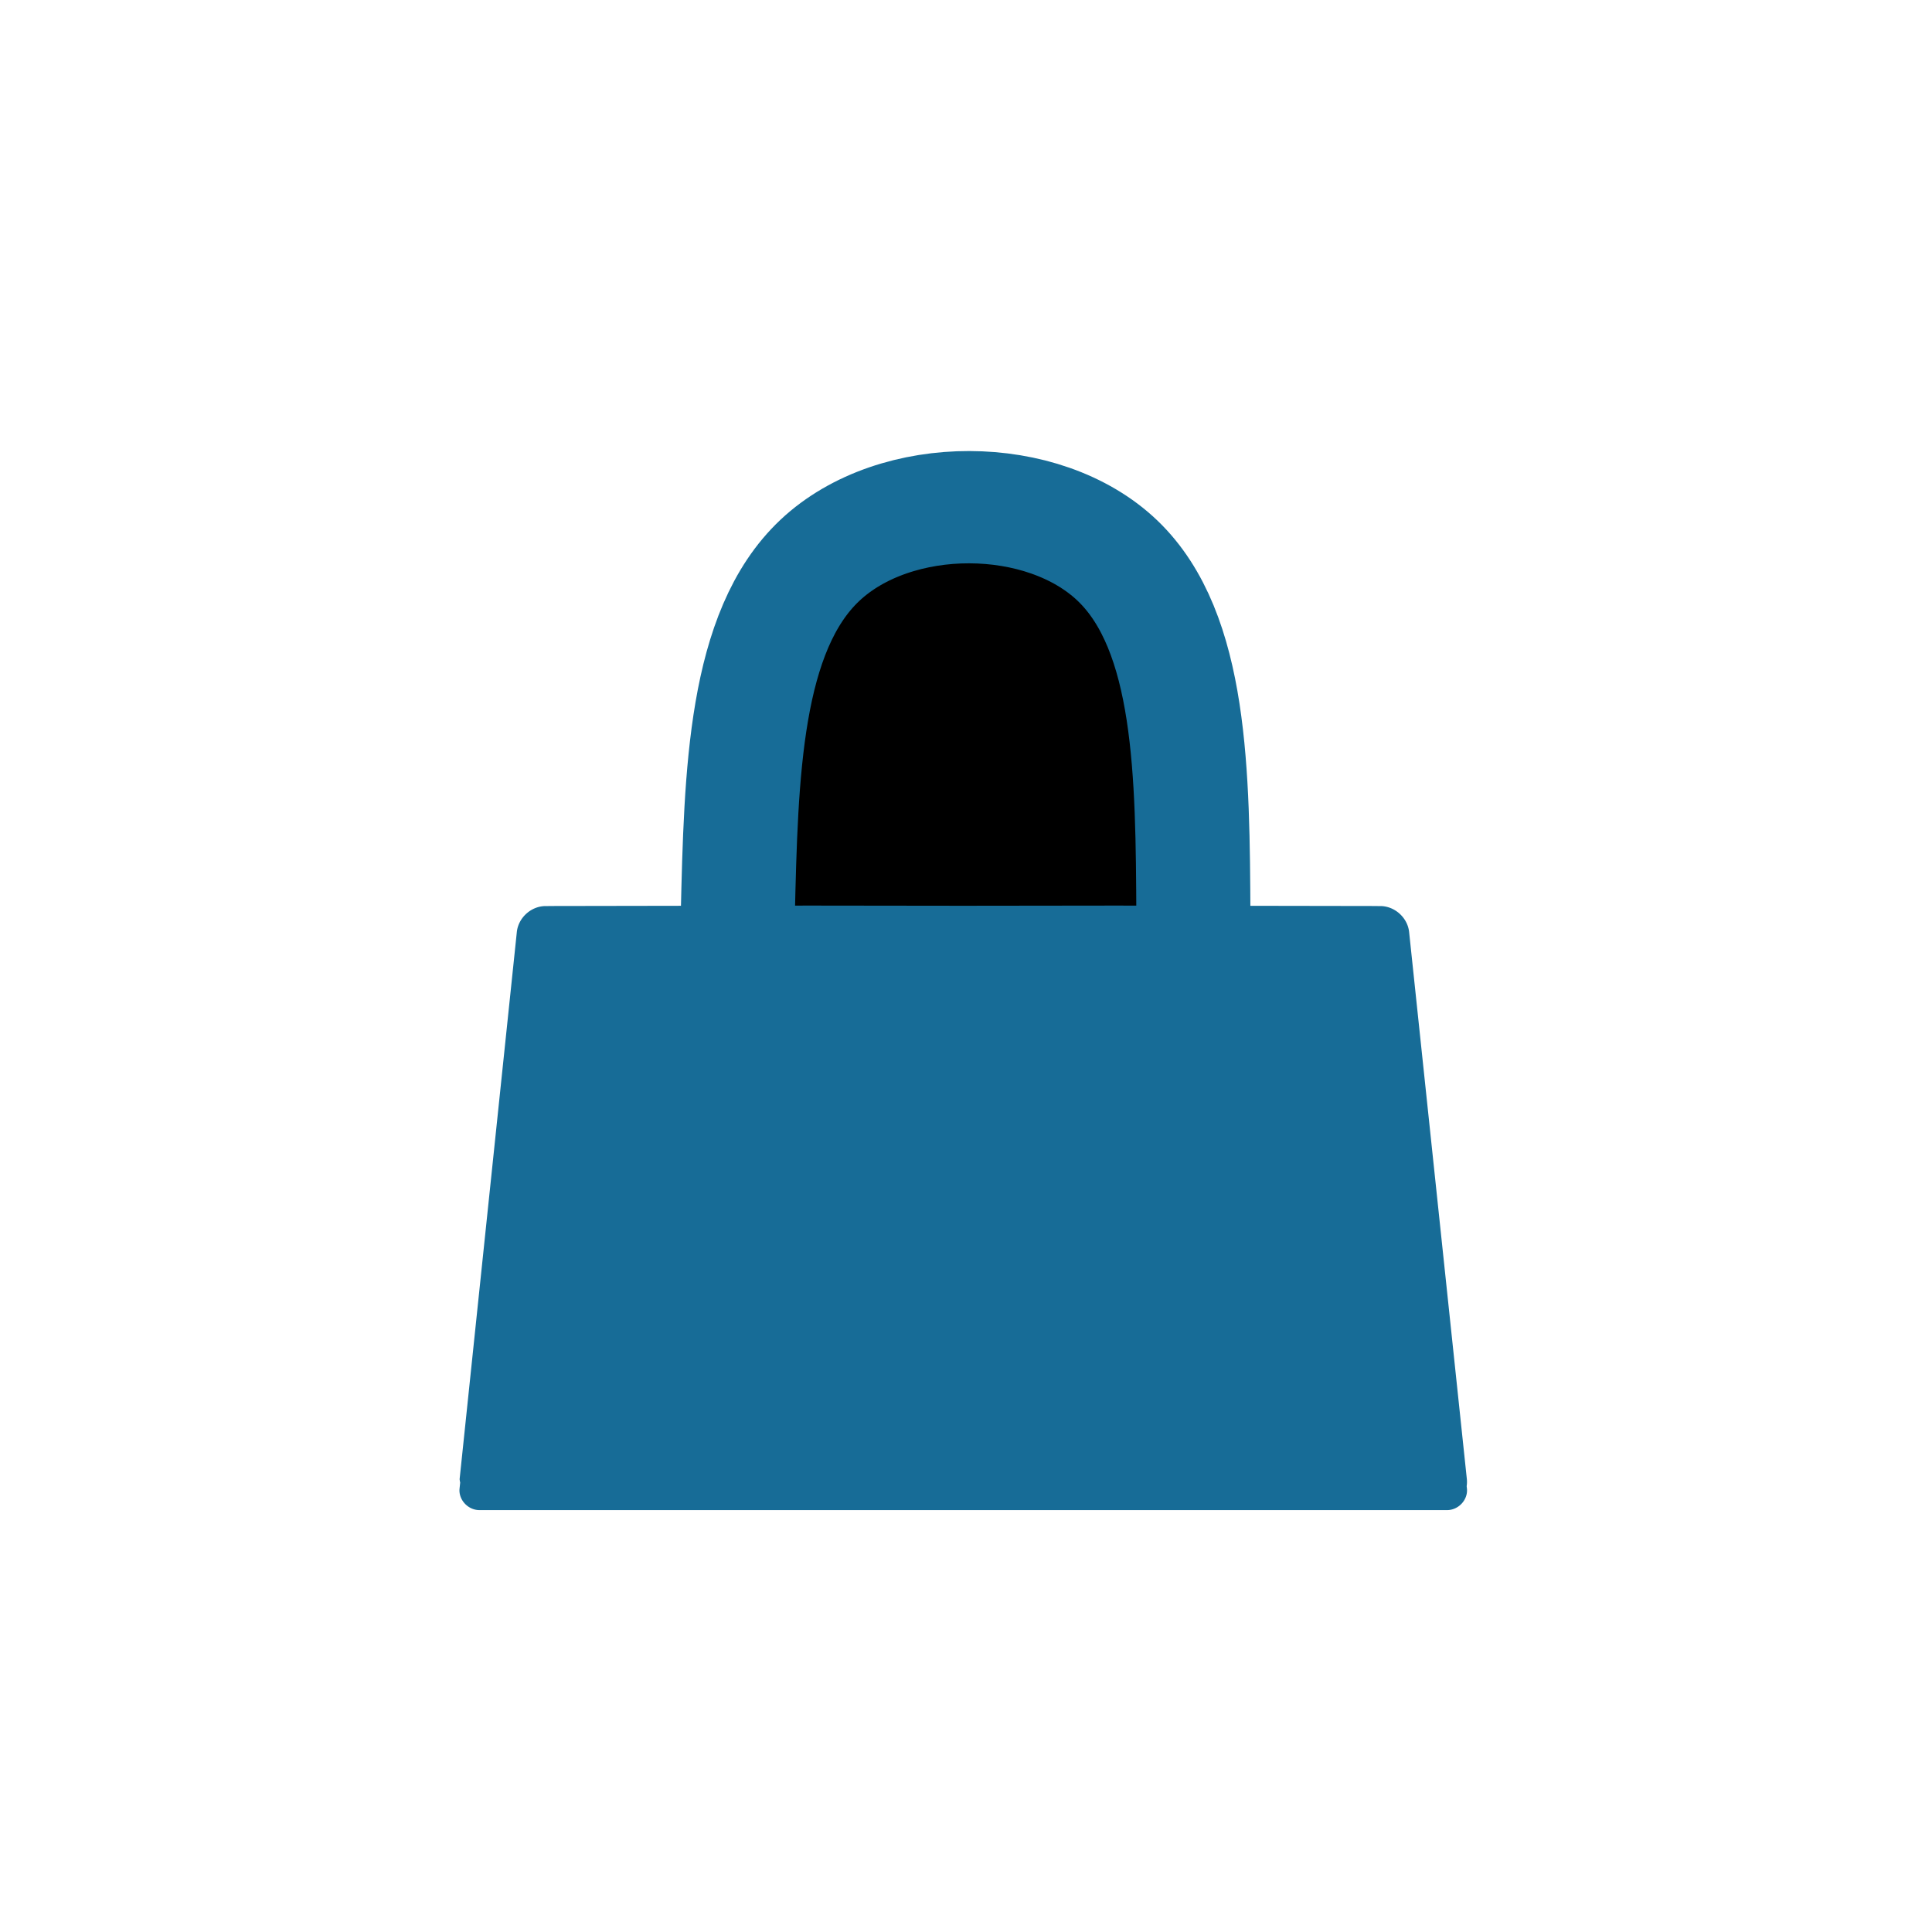 <?xml version="1.0" encoding="UTF-8" standalone="no"?>
<svg
   width="512"
   height="512"
   viewBox="0 0 512 512"
   style="background-color:#000"
   version="1.1"
   id="svg2"
   sodipodi:docname="lock.svg"
   inkscape:version="1.3.2 (091e20ef0f, 2023-11-25, custom)"
   xmlns:inkscape="http://www.inkscape.org/namespaces/inkscape"
   xmlns:sodipodi="http://sodipodi.sourceforge.net/DTD/sodipodi-0.dtd"
   xmlns="http://www.w3.org/2000/svg"
   xmlns:svg="http://www.w3.org/2000/svg">
  <defs
     id="defs2" />
  <sodipodi:namedview
     id="namedview2"
     pagecolor="#ffffff"
     bordercolor="#000000"
     borderopacity="0.25"
     inkscape:showpageshadow="2"
     inkscape:pageopacity="0.0"
     inkscape:pagecheckerboard="0"
     inkscape:deskcolor="#d1d1d1"
     inkscape:zoom="2.671875"
     inkscape:cx="131.36842"
     inkscape:cy="282.38597"
     inkscape:window-width="2951"
     inkscape:window-height="1629"
     inkscape:window-x="0"
     inkscape:window-y="0"
     inkscape:window-maximized="0"
     inkscape:current-layer="svg2"
     inkscape:export-bgcolor="#000000ff" />
  <path
     stroke="#176c97"
     stroke-width="16"
     d="m 200.437,245.329 c 0.732,-31.88 1.465,-63.76 18.126,-79.666 16.662,-15.906 49.251,-15.838 65.627,0.123 16.376,15.961 16.537,47.814 16.698,79.667"
     transform="matrix(1.202,0,0,1.183,-45.406,-47.506)"
     id="path1"
     style="stroke-width:25.151;stroke-dasharray:none" />
  <path
     id="path2"
     d="M 189.466 241.194 L 120.024 241.31 A 9.164 9.164 0 0 0 119.974 241.322 L 119.25 241.322 A 6.218 7.661 47.984 0 0 110.903 248.225 L 80.438 393.955 A 7.432 9.156 47.984 0 0 80.492 394.87 L 80.154 396.486 A 4.745 4.745 45 0 0 84.798 402.203 L 86.962 402.203 L 153.452 402.203 L 272.628 402.203 L 276.095 402.203 L 339.118 402.203 L 341.283 402.203 A 4.275 5.267 47.984 0 0 347.122 396.486 L 347.122 395.831 A 8.249 8.249 0 0 0 347.367 393.955 L 347.366 248.225 A 6.902 6.902 35.008 0 0 340.464 241.322 L 339.738 241.322 A 8.256 10.171 47.984 0 0 339.69 241.31 L 270.275 241.194 L 229.865 241.243 L 189.466 241.194 z "
     transform="matrix(1,0,0.105,0.995,0,0)"
     style="fill:#176c97;fill-opacity:1;stroke:none;stroke-opacity:1" />
</svg>
